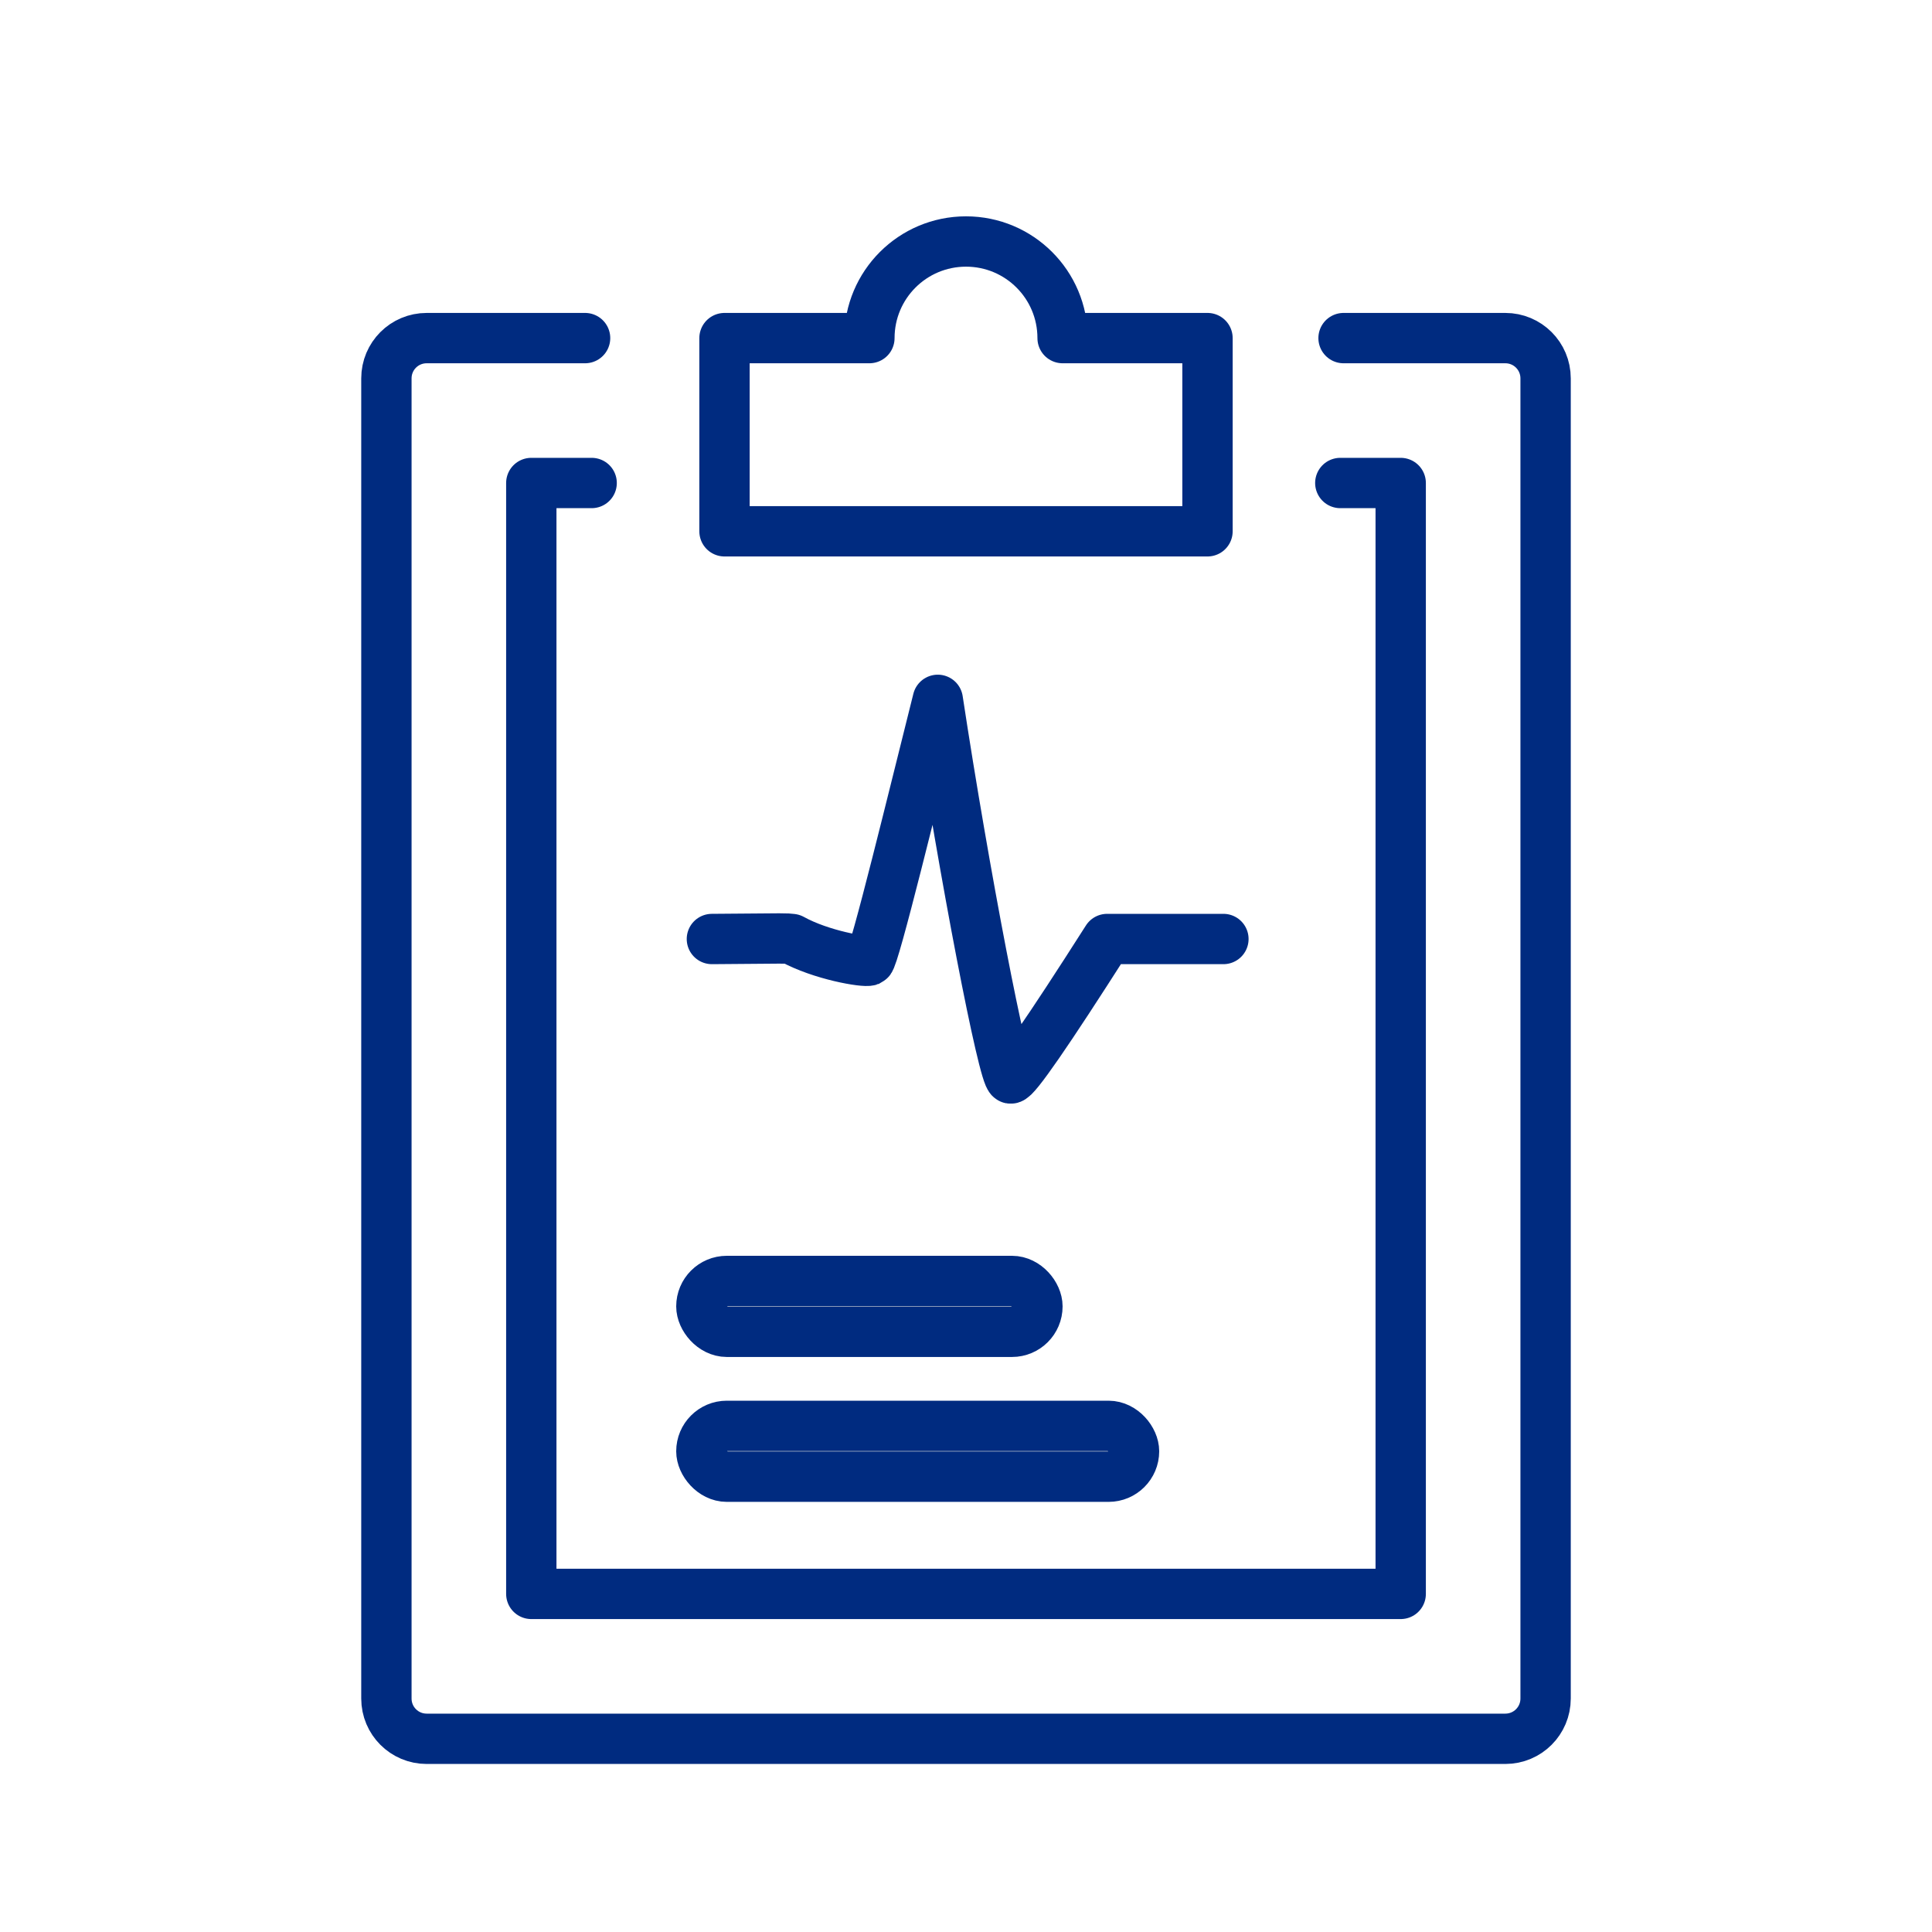 <svg xmlns="http://www.w3.org/2000/svg" width="38" height="38" viewBox="0 0 38 38">
    <g fill="none" fill-rule="evenodd">
        <g stroke="#002B80" stroke-width=".99">
            <g>
                <g>
                    <g>
                        <g transform="translate(-55 -495) translate(25 471) translate(6) translate(24 24) translate(7.6 4.75)">
                            <path stroke-linecap="round" stroke-linejoin="round" d="M18.826 1.9h3.182c.438 0 .792.354.792.792v25.966c0 .438-.354.792-.792.792H.792c-.438 0-.792-.354-.792-.792V2.692C0 2.254.354 1.9.792 1.9h3.116"/>
                            <path stroke-linecap="round" stroke-linejoin="round" d="M18.762 4.75L19.95 4.75 19.95 26.6 2.85 26.6 2.85 4.75 4.037 4.75"/>
                            <rect width="6.61" height="1" x="6.195" y="20.445" fill="#D8D8D8" rx=".5"/>
                            <rect width="8.51" height="1" x="6.195" y="23.295" fill="#D8D8D8" rx=".5"/>
                            <path stroke-linecap="round" stroke-linejoin="round" d="M9.5 1.9c0-1.05.85-1.9 1.9-1.9 1.05 0 1.9.85 1.9 1.9h2.85v3.8h-9.5V1.9z"/>
                            <path fill-rule="nonzero" stroke-linecap="round" stroke-linejoin="round" d="M16.463 13.719h-2.287c-1.174 1.842-1.806 2.756-1.898 2.744-.14-.018-.916-4.043-1.433-7.448-.462 1.84-1.252 5.09-1.345 5.128-.093.037-.948-.104-1.526-.424-.152-.014.012-.014-1.572 0"/>
                        </g>
                    </g>
                </g>
            </g>
        </g>
    </g>
</svg>
